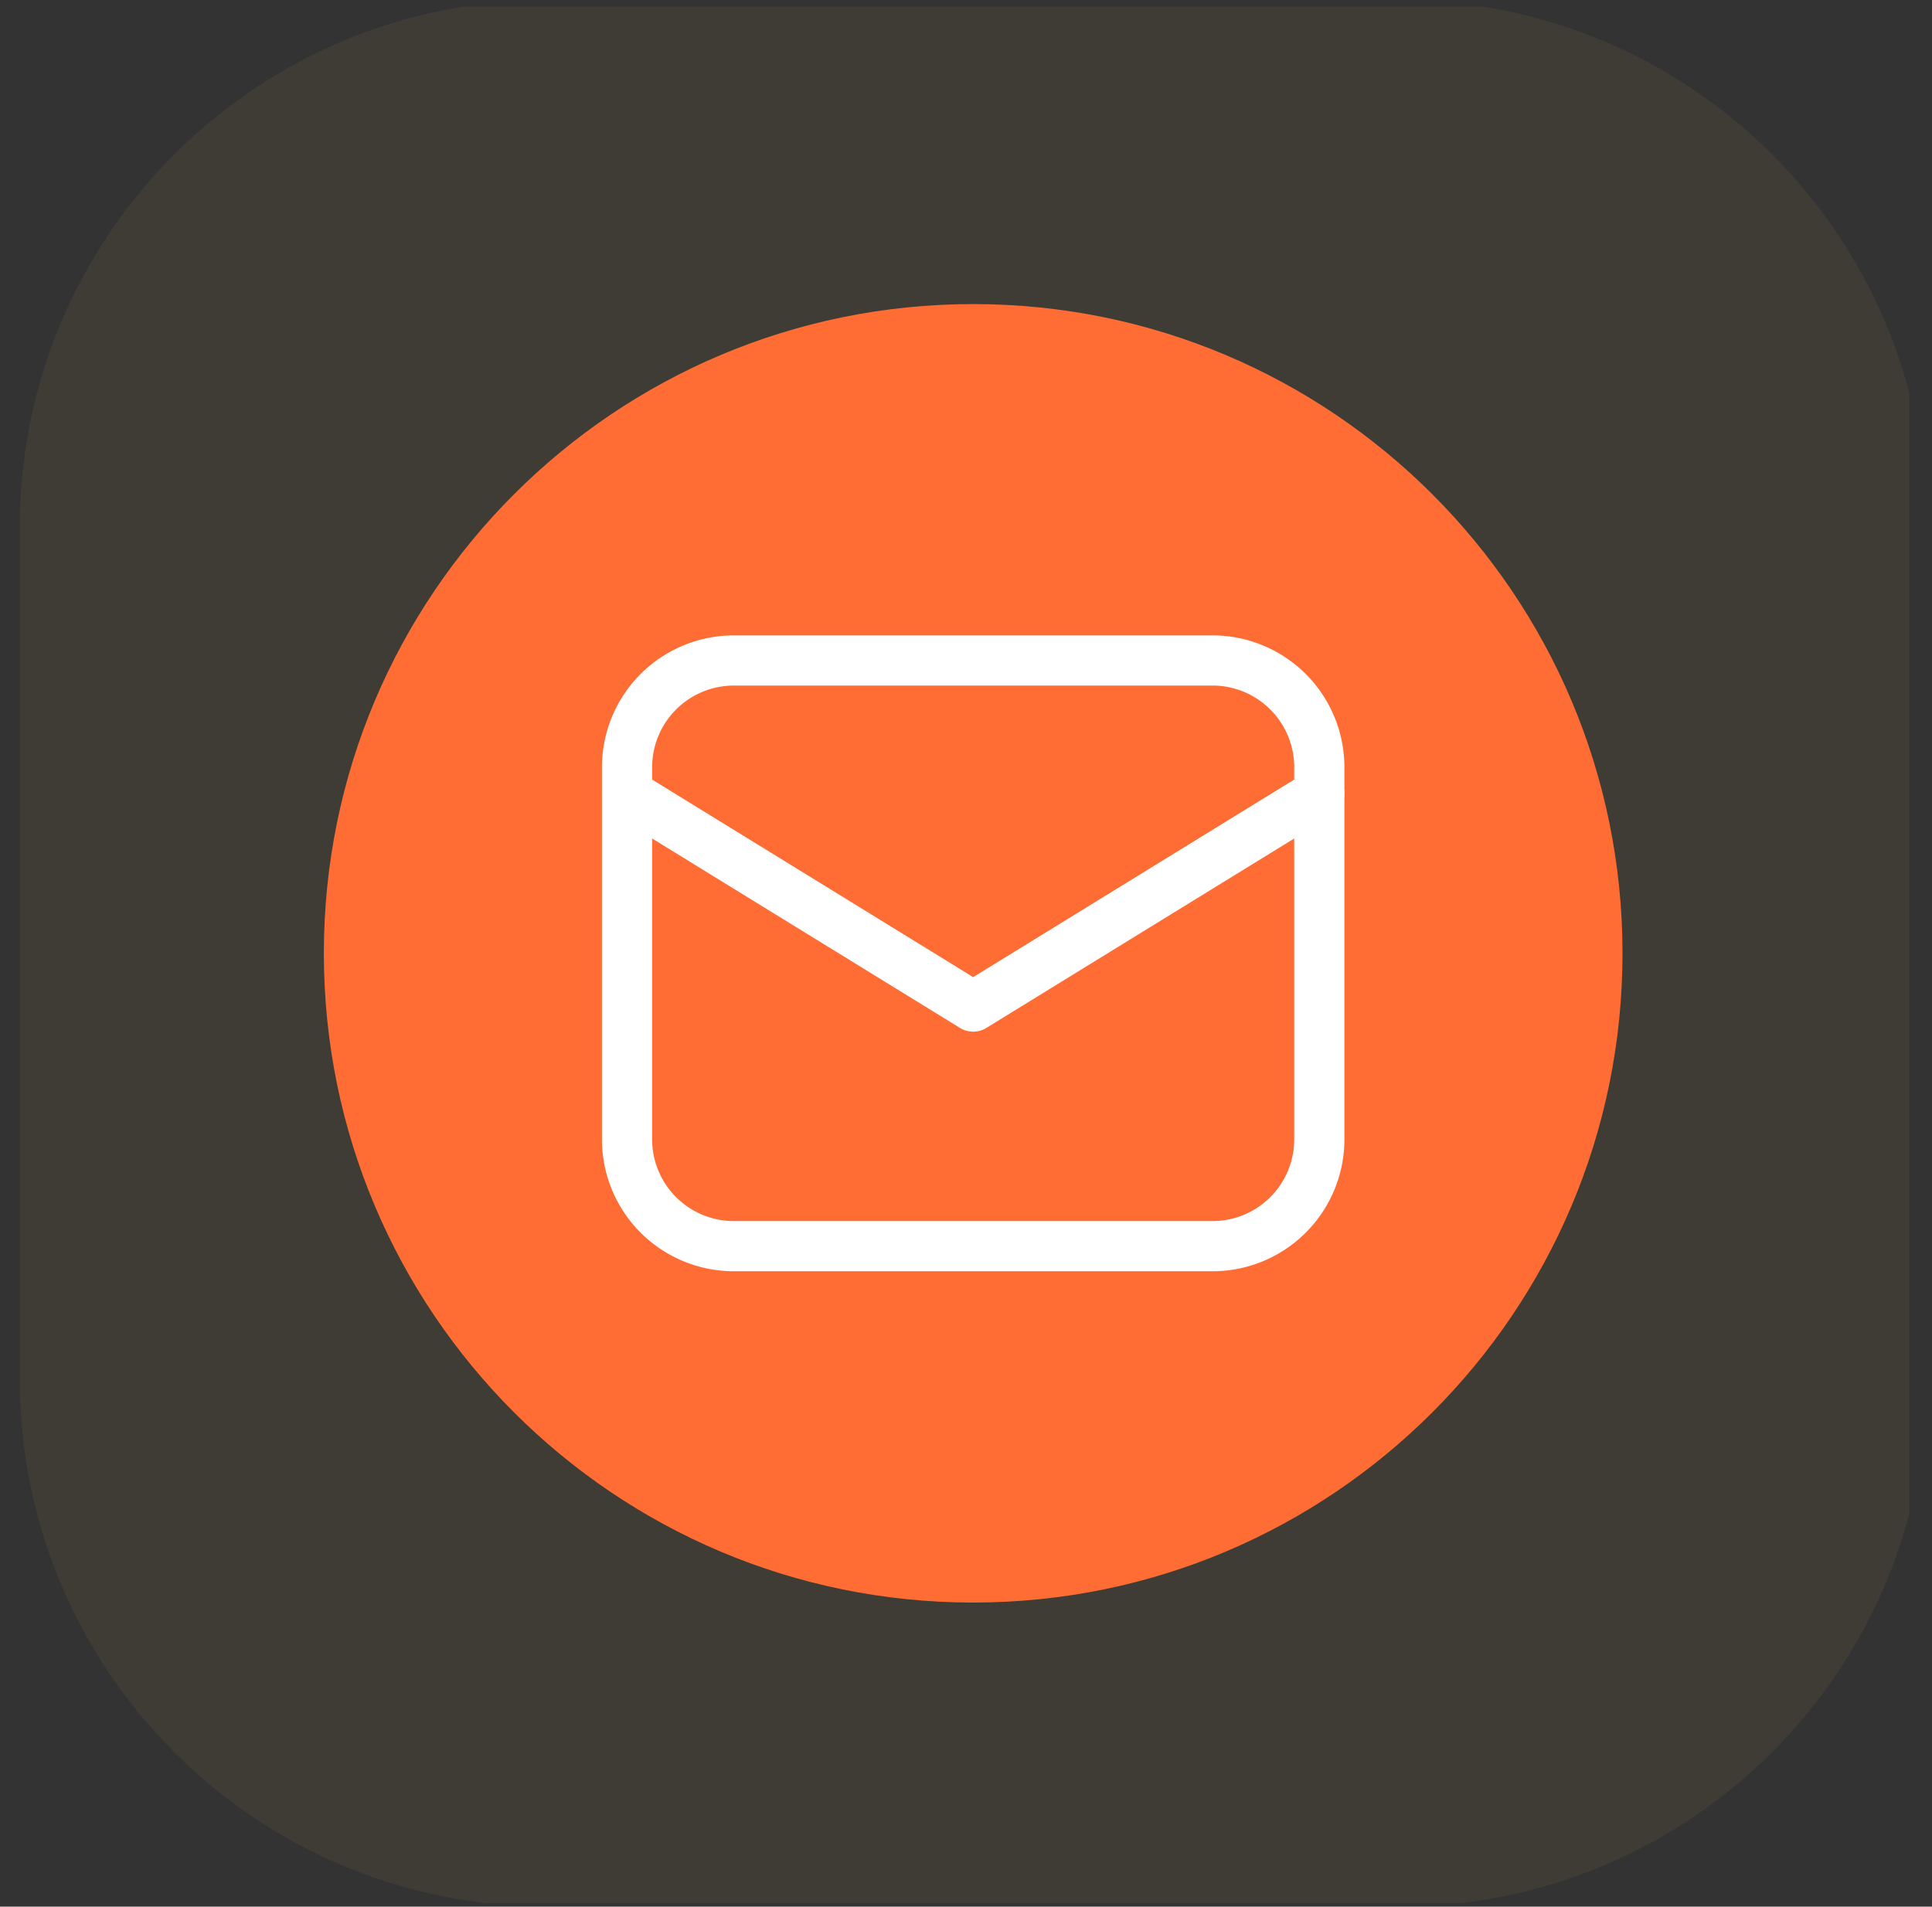 <svg width="77" height="76" fill="none" xmlns="http://www.w3.org/2000/svg"><rect width="100%" height="100%" fill="#333333" stroke="none"/><g clip-path="url(#clip0_5_3)"><g clip-path="url(#clip1_5_3)"><path opacity=".06" d="M55.765 0H21.807C10.197 0 .787 9.412.787 21.021V54.98C.786 66.589 10.196 76 21.806 76h33.958c11.61 0 21.021-9.412 21.021-21.021V21.02C76.786 9.411 67.375 0 55.765 0z" fill="#F6CA4F"/><path d="M38.786 63.879c14.293 0 25.879-11.587 25.879-25.879 0-14.292-11.586-25.879-25.879-25.879-14.292 0-25.879 11.587-25.879 25.88 0 14.291 11.587 25.878 25.88 25.878z" fill="#FF6D35"/><path d="M48.337 49.673H29.236a4.257 4.257 0 01-4.245-4.245V30.572a4.257 4.257 0 014.245-4.245h19.1a4.257 4.257 0 014.245 4.245v14.856a4.257 4.257 0 01-4.244 4.245z" stroke="#fff" stroke-width="2" stroke-miterlimit="10" stroke-linecap="round" stroke-linejoin="round"/><path d="M24.99 31.633l13.796 8.49 13.795-8.49" stroke="#fff" stroke-width="2" stroke-miterlimit="10" stroke-linecap="round" stroke-linejoin="round"/></g></g><defs><clipPath id="clip0_5_3"><path fill="#fff" transform="translate(.505 .266)" d="M0 0h75.594v75.594H0z"/></clipPath><clipPath id="clip1_5_3"><path fill="#fff" transform="translate(.786)" d="M0 0h76v76H0z"/></clipPath></defs></svg>